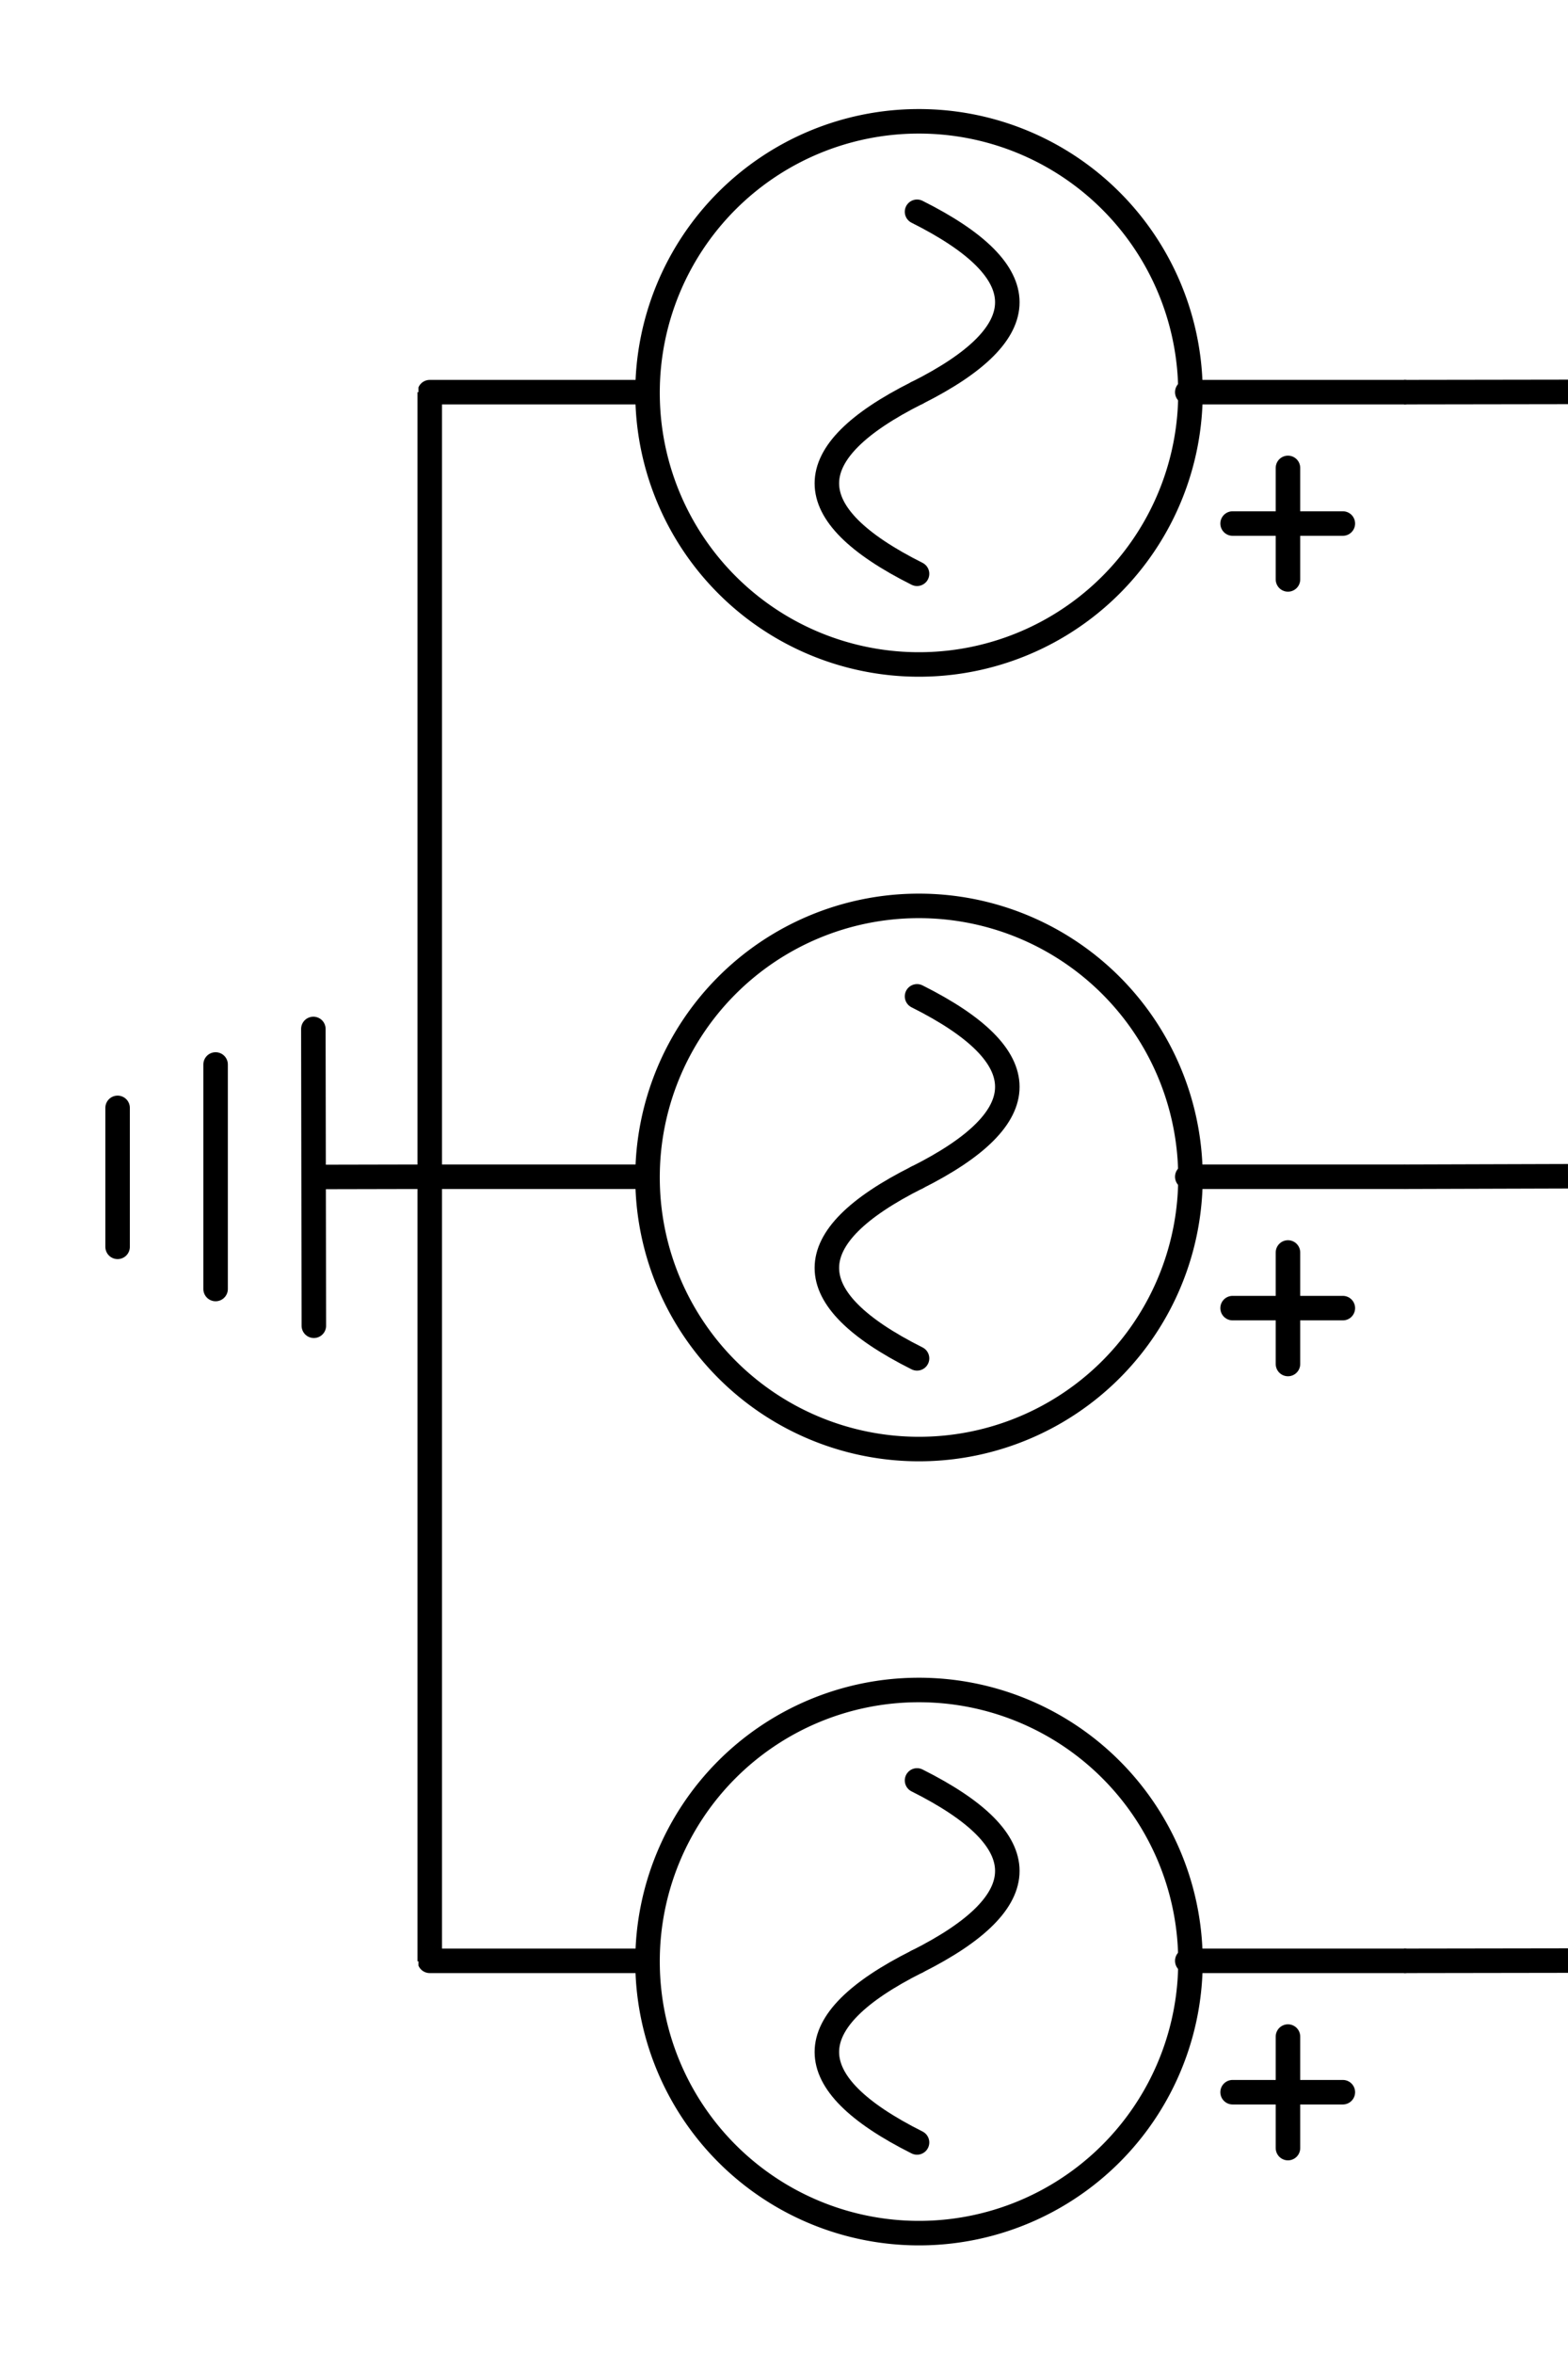<?xml version="1.0" encoding="UTF-8" standalone="no"?>
<svg
   xmlns:dc="http://purl.org/dc/elements/1.1/"
   xmlns:cc="http://creativecommons.org/ns#"
   xmlns:rdf="http://www.w3.org/1999/02/22-rdf-syntax-ns#"
   xmlns:svg="http://www.w3.org/2000/svg"
   xmlns="http://www.w3.org/2000/svg"
   xmlns:sodipodi="http://sodipodi.sourceforge.net/DTD/sodipodi-0.dtd"
   xmlns:inkscape="http://www.inkscape.org/namespaces/inkscape"
   id="svg256"
   viewBox="0 0 64 96"
   version="1.1"
   sodipodi:docname="vsource_gnd.svg"
   width="64"
   height="96"
   inkscape:version="1.0.1 (3bc2e813f5, 2020-09-07)">
  <sodipodi:namedview
     pagecolor="#ffffff"
     bordercolor="#666666"
     borderopacity="1"
     objecttolerance="10"
     gridtolerance="10"
     guidetolerance="10"
     inkscape:pageopacity="0"
     inkscape:pageshadow="2"
     inkscape:window-width="1920"
     inkscape:window-height="1017"
     id="namedview91"
     showgrid="false"
     inkscape:zoom="8.8541667"
     inkscape:cx="32"
     inkscape:cy="48"
     inkscape:window-x="-8"
     inkscape:window-y="-8"
     inkscape:window-maximized="1"
     inkscape:current-layer="svg256"
     inkscape:document-rotation="0" />
  <defs
     id="defs11">
    <clipPath
       id="clip-path">
      <rect
         x="17.08"
         y="28.57"
         width="40.7"
         height="39.93"
         style="fill:none"
         id="rect2" />
    </clipPath>
    <clipPath
       id="clip-path-2">
      <rect
         x="17.08"
         y="60.56"
         width="40.7"
         height="39.93"
         style="fill:none"
         id="rect5" />
    </clipPath>
    <clipPath
       id="clip-path-3">
      <rect
         x="17.08"
         y="-3.44"
         width="40.7"
         height="39.93"
         style="fill:none"
         id="rect8" />
    </clipPath>
  </defs>
  <title
     id="title13">vsource_gnd</title>
  <g
     id="g868"
     transform="translate(-1.9073486e-7,-0.5)">
    <g
       id="g870">
      <path
         id="path872"
         d="m 54.81,53.87 h -4.5"
         style="fill:none;stroke:#000000;stroke-linecap:round;stroke-linejoin:round" />
    </g>
    <g
       id="g874">
      <path
         id="path876"
         d="M 52.57,56.15 V 51.6"
         style="fill:none;stroke:#000000;stroke-linecap:round;stroke-linejoin:round" />
    </g>
    <g
       id="g878">
      <g
         clip-path="url(#clip-path)"
         id="g30">
        <g
           id="g880">
          <g
             id="g886">
            <path
               id="path888"
               d="m 37.43,37.46 a 11.08,11.08 0 1 1 -11,11.08 11.07,11.07 0 0 1 11,-11.08 z"
               style="fill:none;stroke:#000000;stroke-linecap:round;stroke-linejoin:round" />
          </g>
          <g
             id="g890">
            <path
               id="path892"
               d="m 48.46,48.51 h 8.85"
               style="fill:none;stroke:#000000;stroke-linecap:round;stroke-linejoin:round" />
          </g>
          <g
             id="g894">
            <path
               id="path896"
               d="M 26.38,48.51 H 17.54"
               style="fill:none;stroke:#000000;stroke-linecap:round;stroke-linejoin:round" />
          </g>
          <g
             id="g898">
            <path
               id="path900"
               d="m 37.43,48.54 q -7.36,3.69 0,7.38"
               style="fill:none;stroke:#000000;stroke-linecap:round;stroke-linejoin:round" />
          </g>
          <g
             id="g902">
            <path
               id="path904"
               d="m 37.43,41.15 q 7.37,3.69 0,7.39"
               style="fill:none;stroke:#000000;stroke-linecap:round;stroke-linejoin:round" />
          </g>
        </g>
      </g>
    </g>
  </g>
  <g
     id="g868-2"
     data-name="g868"
     transform="translate(-1.9073486e-7,-0.5)">
    <g
       id="g870-2"
       data-name="g870">
      <path
         id="path872-2"
         data-name="path872"
         d="m 54.81,85.86 h -4.5"
         style="fill:none;stroke:#000000;stroke-linecap:round;stroke-linejoin:round" />
    </g>
    <g
       id="g874-2"
       data-name="g874">
      <path
         id="path876-2"
         data-name="path876"
         d="M 52.57,88.14 V 83.59"
         style="fill:none;stroke:#000000;stroke-linecap:round;stroke-linejoin:round" />
    </g>
    <g
       id="g878-2"
       data-name="g878">
      <g
         clip-path="url(#clip-path-2)"
         id="g49">
        <g
           id="g880-2"
           data-name="g880">
          <g
             id="g886-2"
             data-name="g886">
            <path
               id="path888-2"
               data-name="path888"
               d="m 37.43,69.45 a 11.08,11.08 0 1 1 -11,11.08 11.07,11.07 0 0 1 11,-11.08 z"
               style="fill:none;stroke:#000000;stroke-linecap:round;stroke-linejoin:round" />
          </g>
          <g
             id="g890-2"
             data-name="g890">
            <path
               id="path892-2"
               data-name="path892"
               d="m 48.46,80.5 h 8.85"
               style="fill:none;stroke:#000000;stroke-linecap:round;stroke-linejoin:round" />
          </g>
          <g
             id="g894-2"
             data-name="g894">
            <path
               id="path896-2"
               data-name="path896"
               d="M 26.38,80.5 H 17.54"
               style="fill:none;stroke:#000000;stroke-linecap:round;stroke-linejoin:round" />
          </g>
          <g
             id="g898-2"
             data-name="g898">
            <path
               id="path900-2"
               data-name="path900"
               d="m 37.43,80.53 q -7.36,3.69 0,7.38"
               style="fill:none;stroke:#000000;stroke-linecap:round;stroke-linejoin:round" />
          </g>
          <g
             id="g902-2"
             data-name="g902">
            <path
               id="path904-2"
               data-name="path904"
               d="m 37.43,73.14 q 7.37,3.69 0,7.39"
               style="fill:none;stroke:#000000;stroke-linecap:round;stroke-linejoin:round" />
          </g>
        </g>
      </g>
    </g>
  </g>
  <g
     id="g868-3"
     data-name="g868"
     transform="translate(-1.9073486e-7,-0.5)">
    <g
       id="g870-3"
       data-name="g870">
      <path
         id="path872-3"
         data-name="path872"
         d="m 54.81,21.86 h -4.5"
         style="fill:none;stroke:#000000;stroke-linecap:round;stroke-linejoin:round" />
    </g>
    <g
       id="g874-3"
       data-name="g874">
      <path
         id="path876-3"
         data-name="path876"
         d="M 52.57,24.14 V 19.59"
         style="fill:none;stroke:#000000;stroke-linecap:round;stroke-linejoin:round" />
    </g>
    <g
       id="g878-3"
       data-name="g878">
      <g
         clip-path="url(#clip-path-3)"
         id="g68">
        <g
           id="g880-3"
           data-name="g880">
          <g
             id="g886-3"
             data-name="g886">
            <path
               id="path888-3"
               data-name="path888"
               d="m 37.43,5.45 a 11.08,11.08 0 1 1 -11,11.08 11.07,11.07 0 0 1 11,-11.08 z"
               style="fill:none;stroke:#000000;stroke-linecap:round;stroke-linejoin:round" />
          </g>
          <g
             id="g890-3"
             data-name="g890">
            <path
               id="path892-3"
               data-name="path892"
               d="m 48.46,16.5 h 8.85"
               style="fill:none;stroke:#000000;stroke-linecap:round;stroke-linejoin:round" />
          </g>
          <g
             id="g894-3"
             data-name="g894">
            <path
               id="path896-3"
               data-name="path896"
               d="M 26.38,16.5 H 17.54"
               style="fill:none;stroke:#000000;stroke-linecap:round;stroke-linejoin:round" />
          </g>
          <g
             id="g898-3"
             data-name="g898">
            <path
               id="path900-3"
               data-name="path900"
               d="m 37.43,16.53 q -7.36,3.69 0,7.38"
               style="fill:none;stroke:#000000;stroke-linecap:round;stroke-linejoin:round" />
          </g>
          <g
             id="g902-3"
             data-name="g902">
            <path
               id="path904-3"
               data-name="path904"
               d="m 37.43,9.14 q 7.37,3.69 0,7.39"
               style="fill:none;stroke:#000000;stroke-linecap:round;stroke-linejoin:round" />
          </g>
        </g>
      </g>
    </g>
  </g>
  <line
     x1="4.8"
     y1="45.2"
     x2="4.8"
     y2="50.87"
     style="fill:none;stroke:#000000;stroke-linecap:round;stroke-miterlimit:10"
     id="line72" />
  <line
     x1="8.8"
     y1="43.43"
     x2="8.8"
     y2="52.59"
     style="fill:none;stroke:#000000;stroke-linecap:round;stroke-miterlimit:10"
     id="line74" />
  <line
     x1="12.79"
     y1="41.98"
     x2="12.81"
     y2="54.09"
     style="fill:none;stroke:#000000;stroke-linecap:round;stroke-miterlimit:10"
     id="line76" />
  <line
     x1="17.54"
     y1="48.01"
     x2="17.54"
     y2="16"
     style="fill:none;stroke:#000000;stroke-miterlimit:10"
     id="line78" />
  <line
     x1="17.54"
     y1="80.02"
     x2="17.54"
     y2="48.01"
     style="fill:none;stroke:#000000;stroke-miterlimit:10"
     id="line80" />
  <line
     x1="57.31"
     y1="48.01"
     x2="64"
     y2="47.99"
     style="fill:none;stroke:#000000;stroke-miterlimit:10"
     id="line82" />
  <line
     x1="57.31"
     y1="16"
     x2="64"
     y2="15.99"
     style="fill:none;stroke:#000000;stroke-miterlimit:10"
     id="line84" />
  <line
     x1="57.31"
     y1="80"
     x2="64"
     y2="79.99"
     style="fill:none;stroke:#000000;stroke-miterlimit:10"
     id="line86" />
  <line
     x1="12.8"
     y1="48.02"
     x2="17.54"
     y2="48.01"
     style="fill:none;stroke:#000000;stroke-miterlimit:10"
     id="line88" />
</svg>
